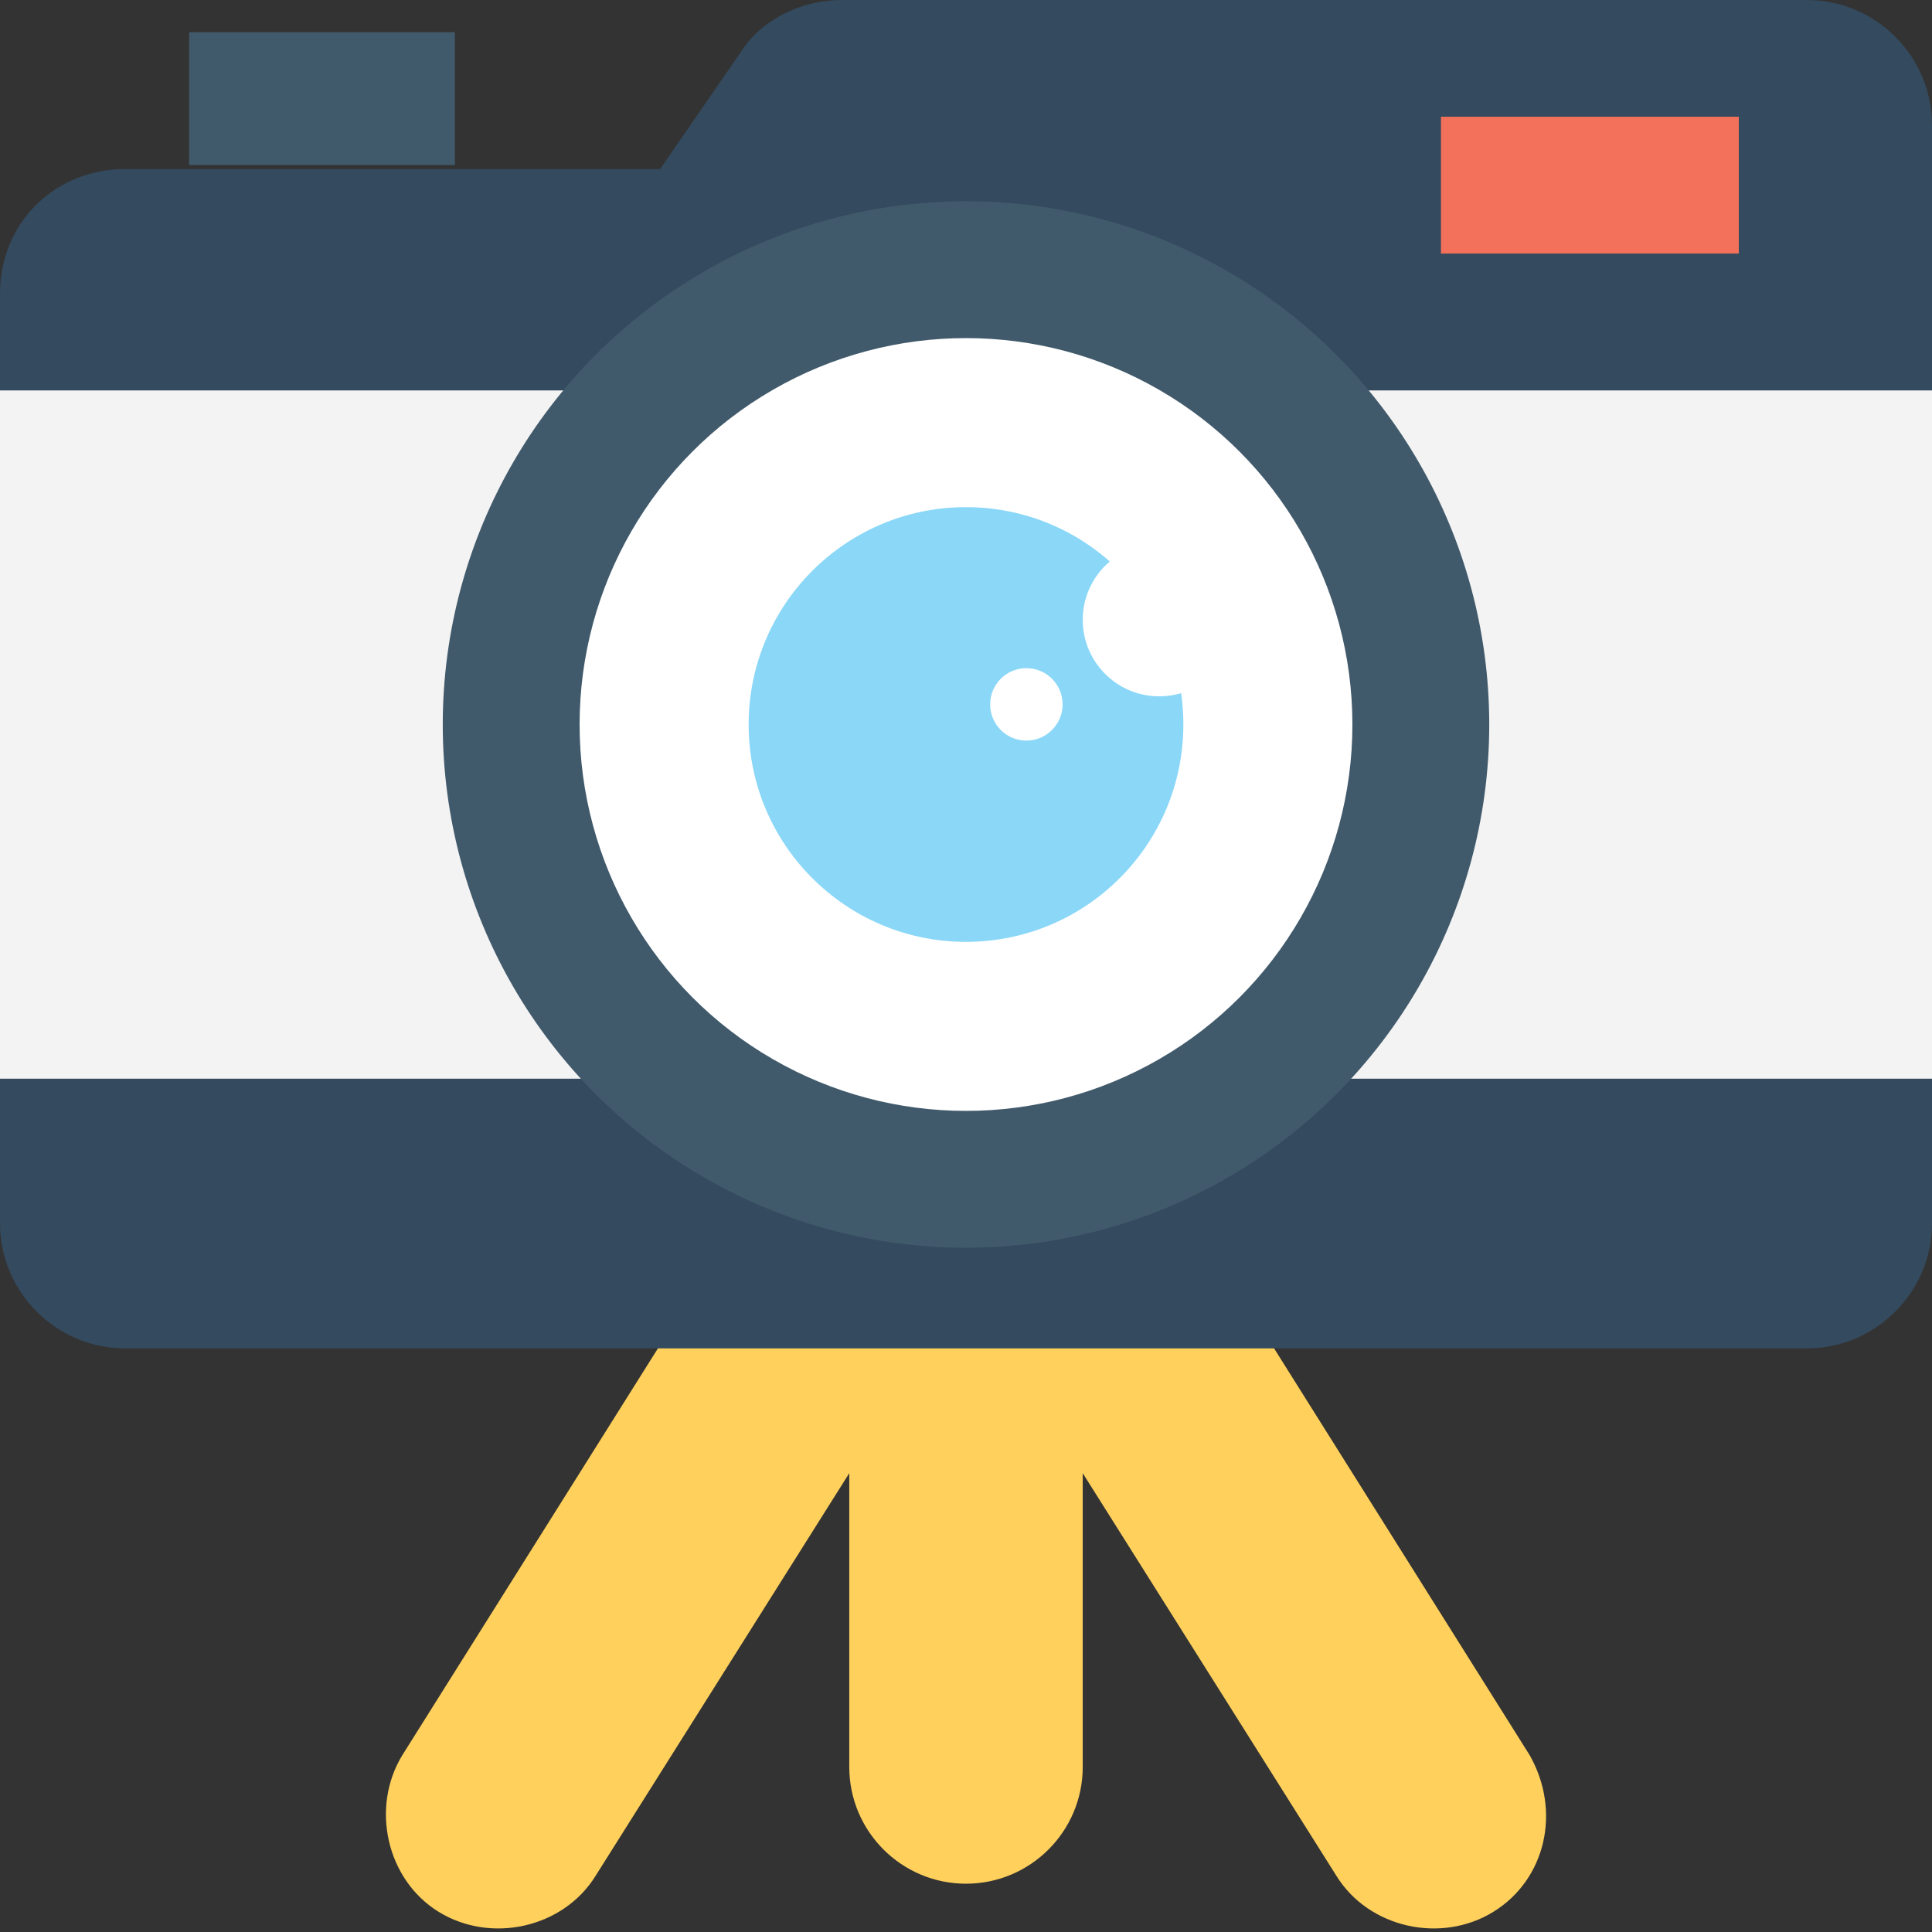 <?xml version="1.0" encoding="utf-8"?>
<!-- Generator: Adobe Illustrator 18.0.0, SVG Export Plug-In . SVG Version: 6.00 Build 0)  -->
<!DOCTYPE svg PUBLIC "-//W3C//DTD SVG 1.1//EN" "http://www.w3.org/Graphics/SVG/1.1/DTD/svg11.dtd">
<svg version="1.1" id="Layer_1" xmlns="http://www.w3.org/2000/svg" xmlns:xlink="http://www.w3.org/1999/xlink" x="0px" y="0px"
	 viewBox="0 0 48 48" enable-background="new 0 0 48 48" xml:space="preserve">
<rect x="0" y="0" width="48" height="48" fill="#333333" stroke="none"/>
<g>
	<g>
		<path fill="#FFD15C" d="M38,43.6l-7.1-11.3H17.1L10,43.6c-0.8,1.3-0.4,3.1,0.9,3.9s3.1,0.4,3.9-0.9l6.3-10v7.3
			c0,1.6,1.3,2.9,2.9,2.9s2.9-1.3,2.9-2.9v-7.3l6.3,10c0.8,1.3,2.6,1.7,3.9,0.9C38.4,46.7,38.8,45,38,43.6z"/>
		<g>
			<path fill="#344A5E" d="M44.9,0h-24c-1,0-2,0.5-2.5,1.3l-2,2.9H3.1C1.4,4.2,0,5.5,0,7.3v23.1c0,1.7,1.4,3.1,3.1,3.1h41.8
				c1.7,0,3.1-1.4,3.1-3.1V3.1C48,1.4,46.6,0,44.9,0z"/>
			<g>
				<rect y="9.7" fill="#F3F3F3" width="48" height="17.1"/>
			</g>
			<g>
				<rect x="35.8" y="2.9" fill="#F3705A" width="7.4" height="3.4"/>
			</g>
			<rect x="4.7" y="0.8" fill="#415A6B" width="6.6" height="3.3"/>
			<g>
				<g>
					<circle fill="#415A6B" cx="24" cy="18" r="13"/>
				</g>
				<circle fill="#FFFFFF" cx="24" cy="18" r="9.6"/>
				<circle fill="#8AD7F8" cx="24" cy="18" r="5.4"/>
				<circle fill="#FFFFFF" cx="28.8" cy="15.4" r="1.9"/>
				<circle fill="#FFFFFF" cx="25.5" cy="17.5" r="0.9"/>
			</g>
		</g>
	</g>
</g>
</svg>
